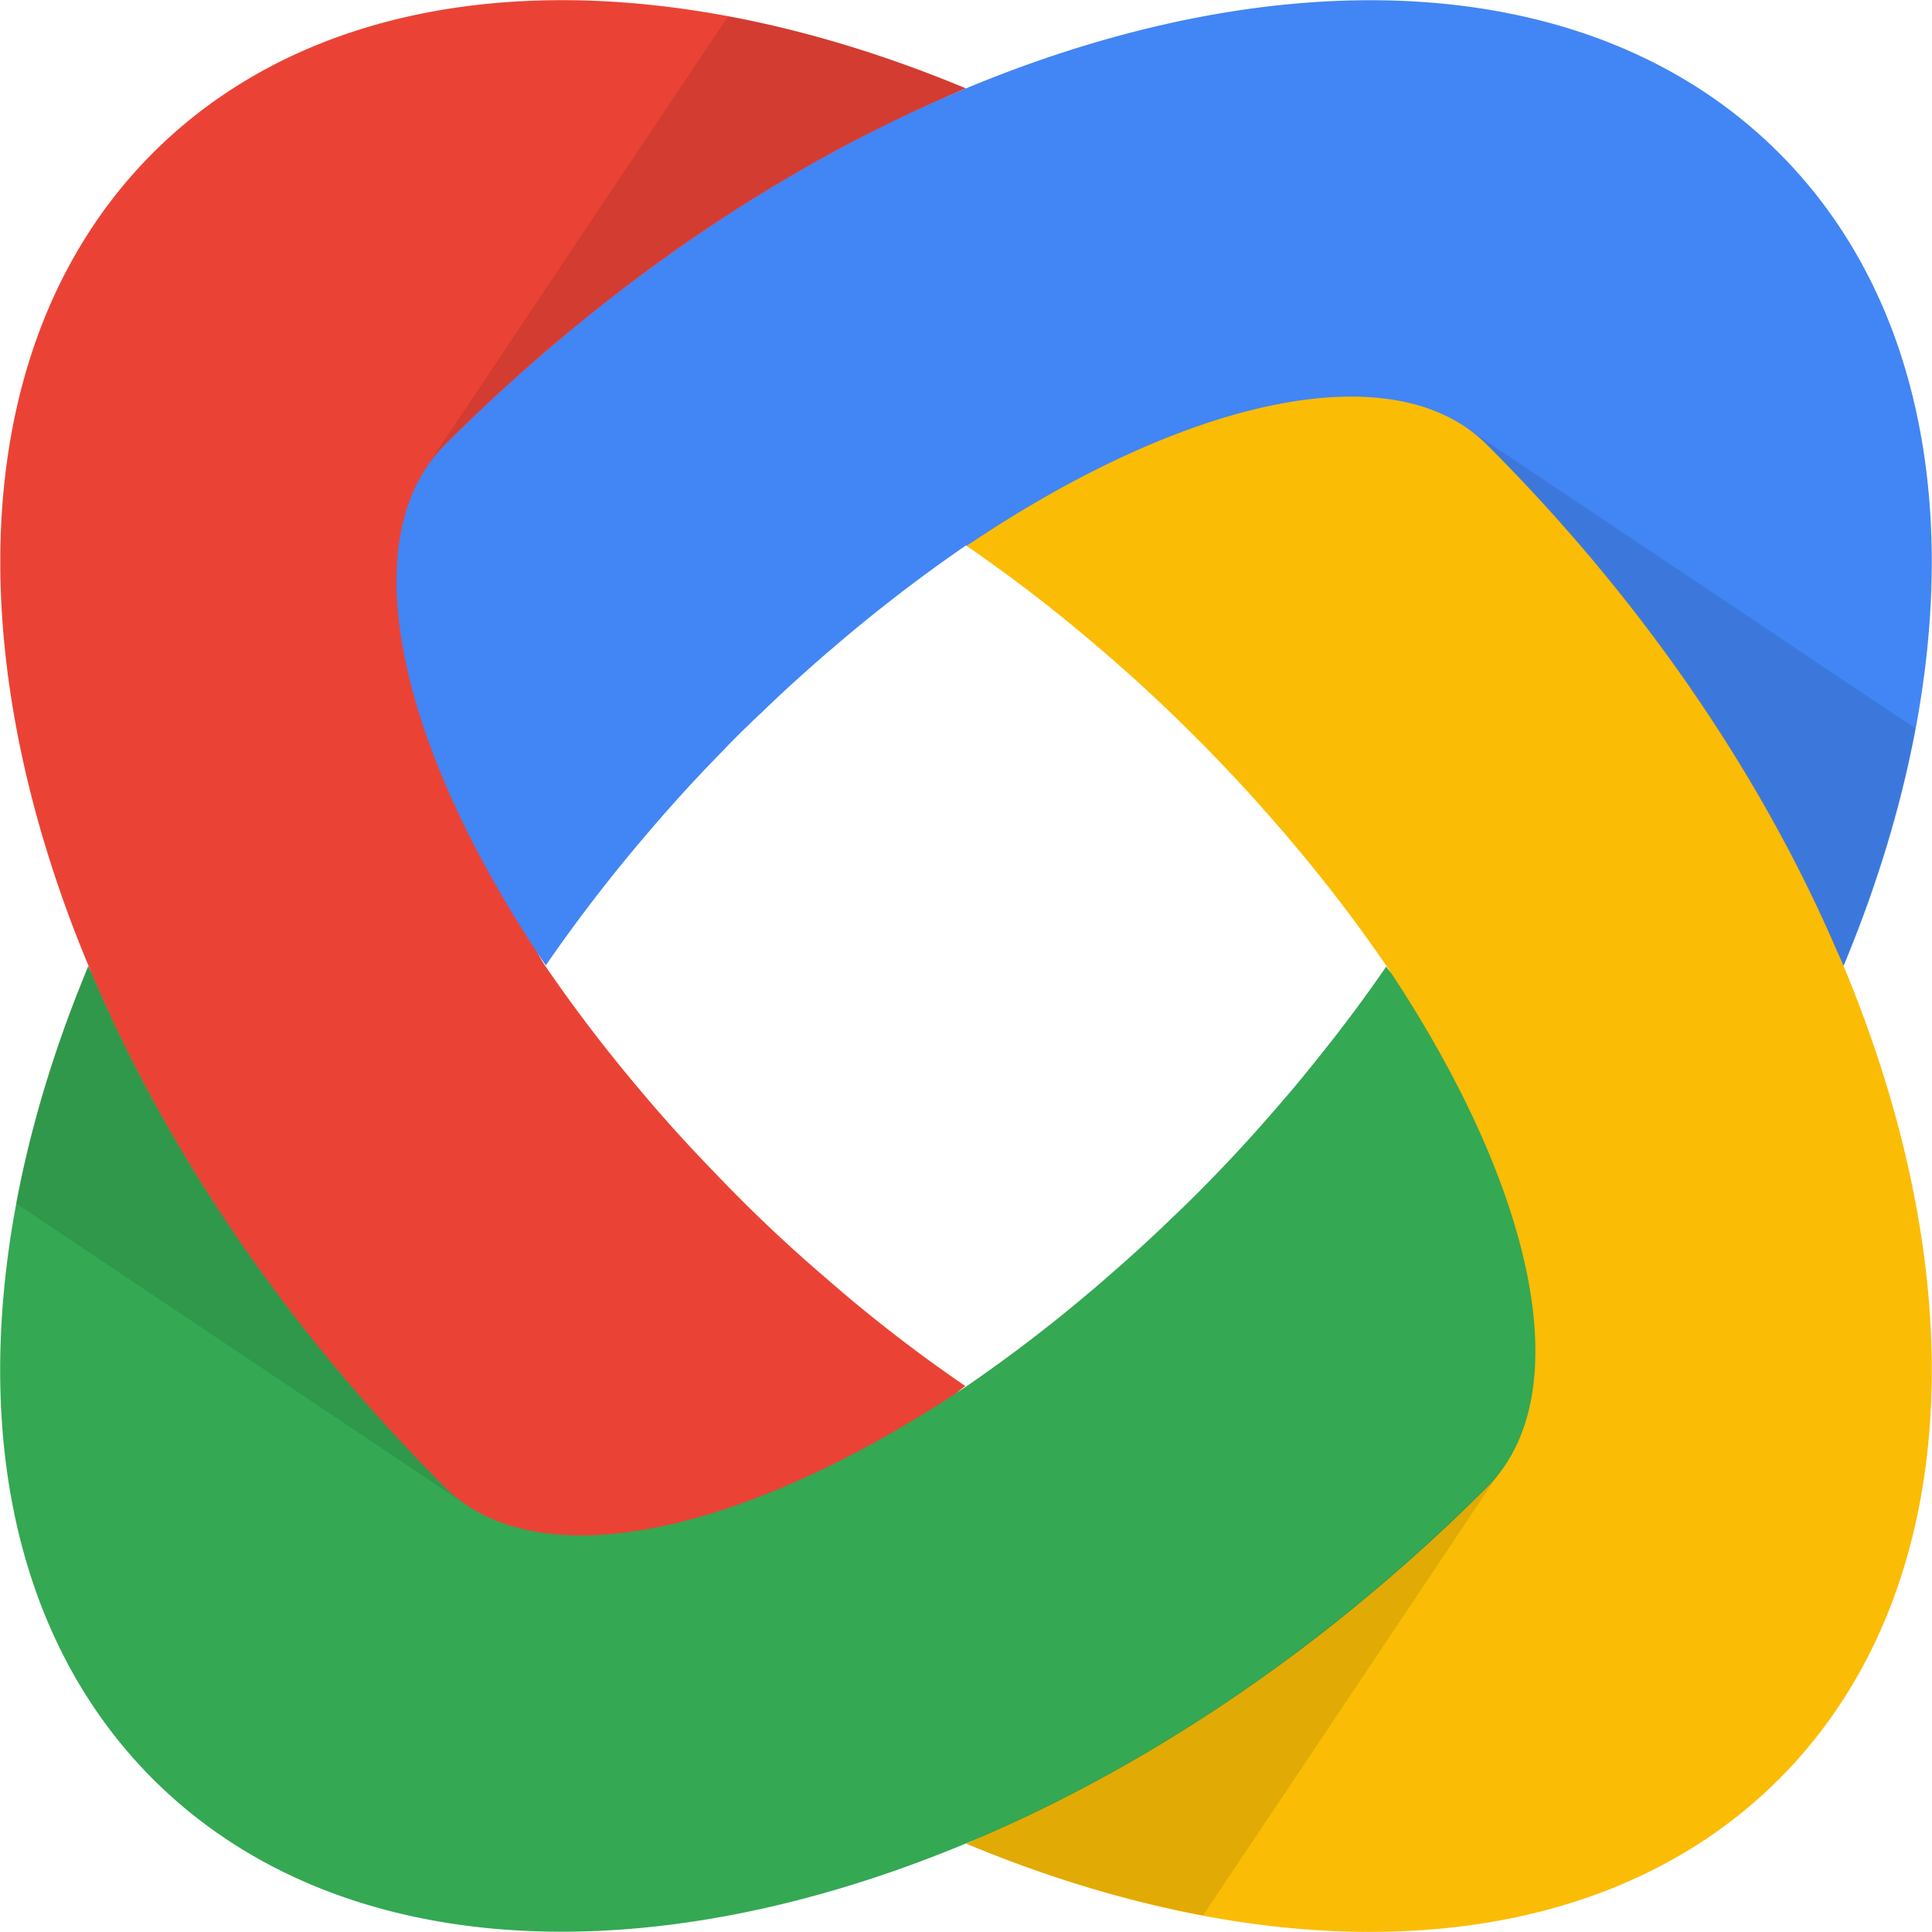 <svg viewBox="0 0 16 16" xmlns="http://www.w3.org/2000/svg"><g fill="none" fill-rule="evenodd"><path d="M6.83 10.576a12.188 12.188 0 0 1-.729-.677 11.797 11.797 0 0 1-.195-.201 12.174 12.174 0 0 1-.6-.664 12.762 12.762 0 0 1-.786-1.028c-.81-1.209 1.562-3.01 1.581-3.885.012-.511 4.7-1.738 5.073-2.469.372-.731-3.918-.597-3.323-.855l.148-.065c-2.63-1.097-5.207-.99-6.732.534C-.257 2.791-.364 5.367.733 7.998c.13.315.92 4.234.92 4.234l6.342 2.116s-.775-2.347 0-2.869a12.324 12.324 0 0 1-1.165-.903z" fill="#EA4335"/><path d="M10.917 8.76c-.073.092-.147.183-.224.274l-.117.136a12.829 12.829 0 0 1-.677.729 11.692 11.692 0 0 1-.201.195c-.174.168-.35.329-.528.482-.046.04-.091.08-.137.118a12.729 12.729 0 0 1-1.028.786c-1.82 1.22-3.545 1.611-4.321.836C2.391 11.022 1.417 9.58.797 8.149l-.065-.148c-1.097 2.63-.99 5.207.534 6.732 1.525 1.524 4.101 1.631 6.732.534 1.2-.499 5.644-1.682 5.644-1.682L14.7 8.76s-2.816-.155-3.22-.755a12.39 12.39 0 0 1-.563.755z" fill="#34A853"/><path d="M14.348 4.12c-.228-.263-.099-1.156-.353-1.41-.572-.572-3.701-.917-4.962-.352-1.26.564-.555 1.843-1.028 2.163a12.76 12.76 0 0 1 1.028.786l.137.117a13.588 13.588 0 0 1 .924.878c.167.173.328.35.482.528.04.046.08.091.117.137a12.59 12.59 0 0 1 .786 1.028c1.22 1.82 1.612 3.545.837 4.321-1.294 1.294-2.736 2.267-4.167 2.887l-.148.065c2.631 1.098 5.207.99 6.732-.534 1.524-1.525 1.632-4.101.535-6.733-.5-1.199.06-2.752-.92-3.88z" fill="#FBBC05"/><path d="M14.733 1.267C13.208-.258 10.633-.364 8 .732c-1.199.5-2.411 1.25-3.54 2.23-.264.228-.523.47-.776.723-.775.775-.386 2.5.836 4.31a13.135 13.135 0 0 1 .786-1.028l.117-.137a12.807 12.807 0 0 1 .567-.616 5.873 5.873 0 0 1 .223-.223c.028-.029.059-.057.089-.085.173-.168.35-.328.527-.482l.137-.117a12.954 12.954 0 0 1 1.028-.786L8 4.517l.005.004c1.81-1.22 3.535-1.612 4.311-.837 1.294 1.294 2.267 2.736 2.887 4.167l.065.148c1.096-2.631.99-5.207-.535-6.732z" fill="#4285F4"/><path d="M15.264 7.998c-.021-.05-.042-.1-.065-.149l-.01-.023a10.904 10.904 0 0 0-.238-.513c-.084-.17-.172-.339-.267-.507a8.57 8.57 0 0 0-.168-.295c-.156-.267-.325-.53-.506-.792l-.008-.014a8.941 8.941 0 0 0-.171-.24c-.01-.018-.022-.031-.033-.046a8.272 8.272 0 0 0-.132-.177c-.016-.025-.034-.047-.052-.07-.06-.08-.122-.16-.185-.237-.037-.048-.076-.094-.115-.142a9.497 9.497 0 0 0-.28-.333l-.1-.115a9.116 9.116 0 0 0-.116-.129c-.026-.029-.052-.059-.08-.087a7.525 7.525 0 0 0-.22-.235c-.067-.07-.137-.141-.206-.21a1.193 1.193 0 0 0-.157-.133l3.707 2.481c-.12.64-.32 1.3-.598 1.966zM7.996.73l-.172.075a9.47 9.47 0 0 0-.513.24 9.107 9.107 0 0 0-.579.305A12.905 12.905 0 0 0 5.17 2.38a13.003 13.003 0 0 0-.378.3 7.982 7.982 0 0 0-.448.38 4.679 4.679 0 0 0-.13.117 4.945 4.945 0 0 0-.218.202 10.151 10.151 0 0 0-.314.303 1.202 1.202 0 0 0-.132.157L6.03.134c.64.12 1.301.32 1.966.597zM3.68 12.314c.048.049.1.092.157.132L.132 9.965c.12-.64.32-1.301.598-1.966.02.05.042.1.064.15l.01.022c.074.171.155.343.24.513.082.17.17.339.265.507.013.023.026.049.04.072a12.626 12.626 0 0 0 .634 1.014l.009.014.17.242.034.045c.042.059.087.119.131.176.017.026.035.048.053.072a13.003 13.003 0 0 0 .299.377c.09.113.183.225.28.335.034.038.066.076.101.113a8.804 8.804 0 0 0 .196.218c.04.044.08.087.122.13a10.127 10.127 0 0 0 .302.314zm8.763-.157l-2.48 3.706a9.829 9.829 0 0 1-1.967-.597c.057-.026.115-.05.173-.075.17-.074.342-.154.513-.24.17-.082.339-.17.506-.264l.073-.04.224-.13c.265-.155.53-.325.79-.505l.013-.008a9.325 9.325 0 0 0 .463-.336 11.3 11.3 0 0 0 .308-.237 10.888 10.888 0 0 0 .475-.394c.04-.034.078-.067.115-.102a5.49 5.49 0 0 0 .13-.116l.087-.08c.044-.04.088-.08.131-.122a10.242 10.242 0 0 0 .315-.304c.048-.048.091-.1.131-.156z" fill-opacity=".1" fill="#000"/></g></svg>